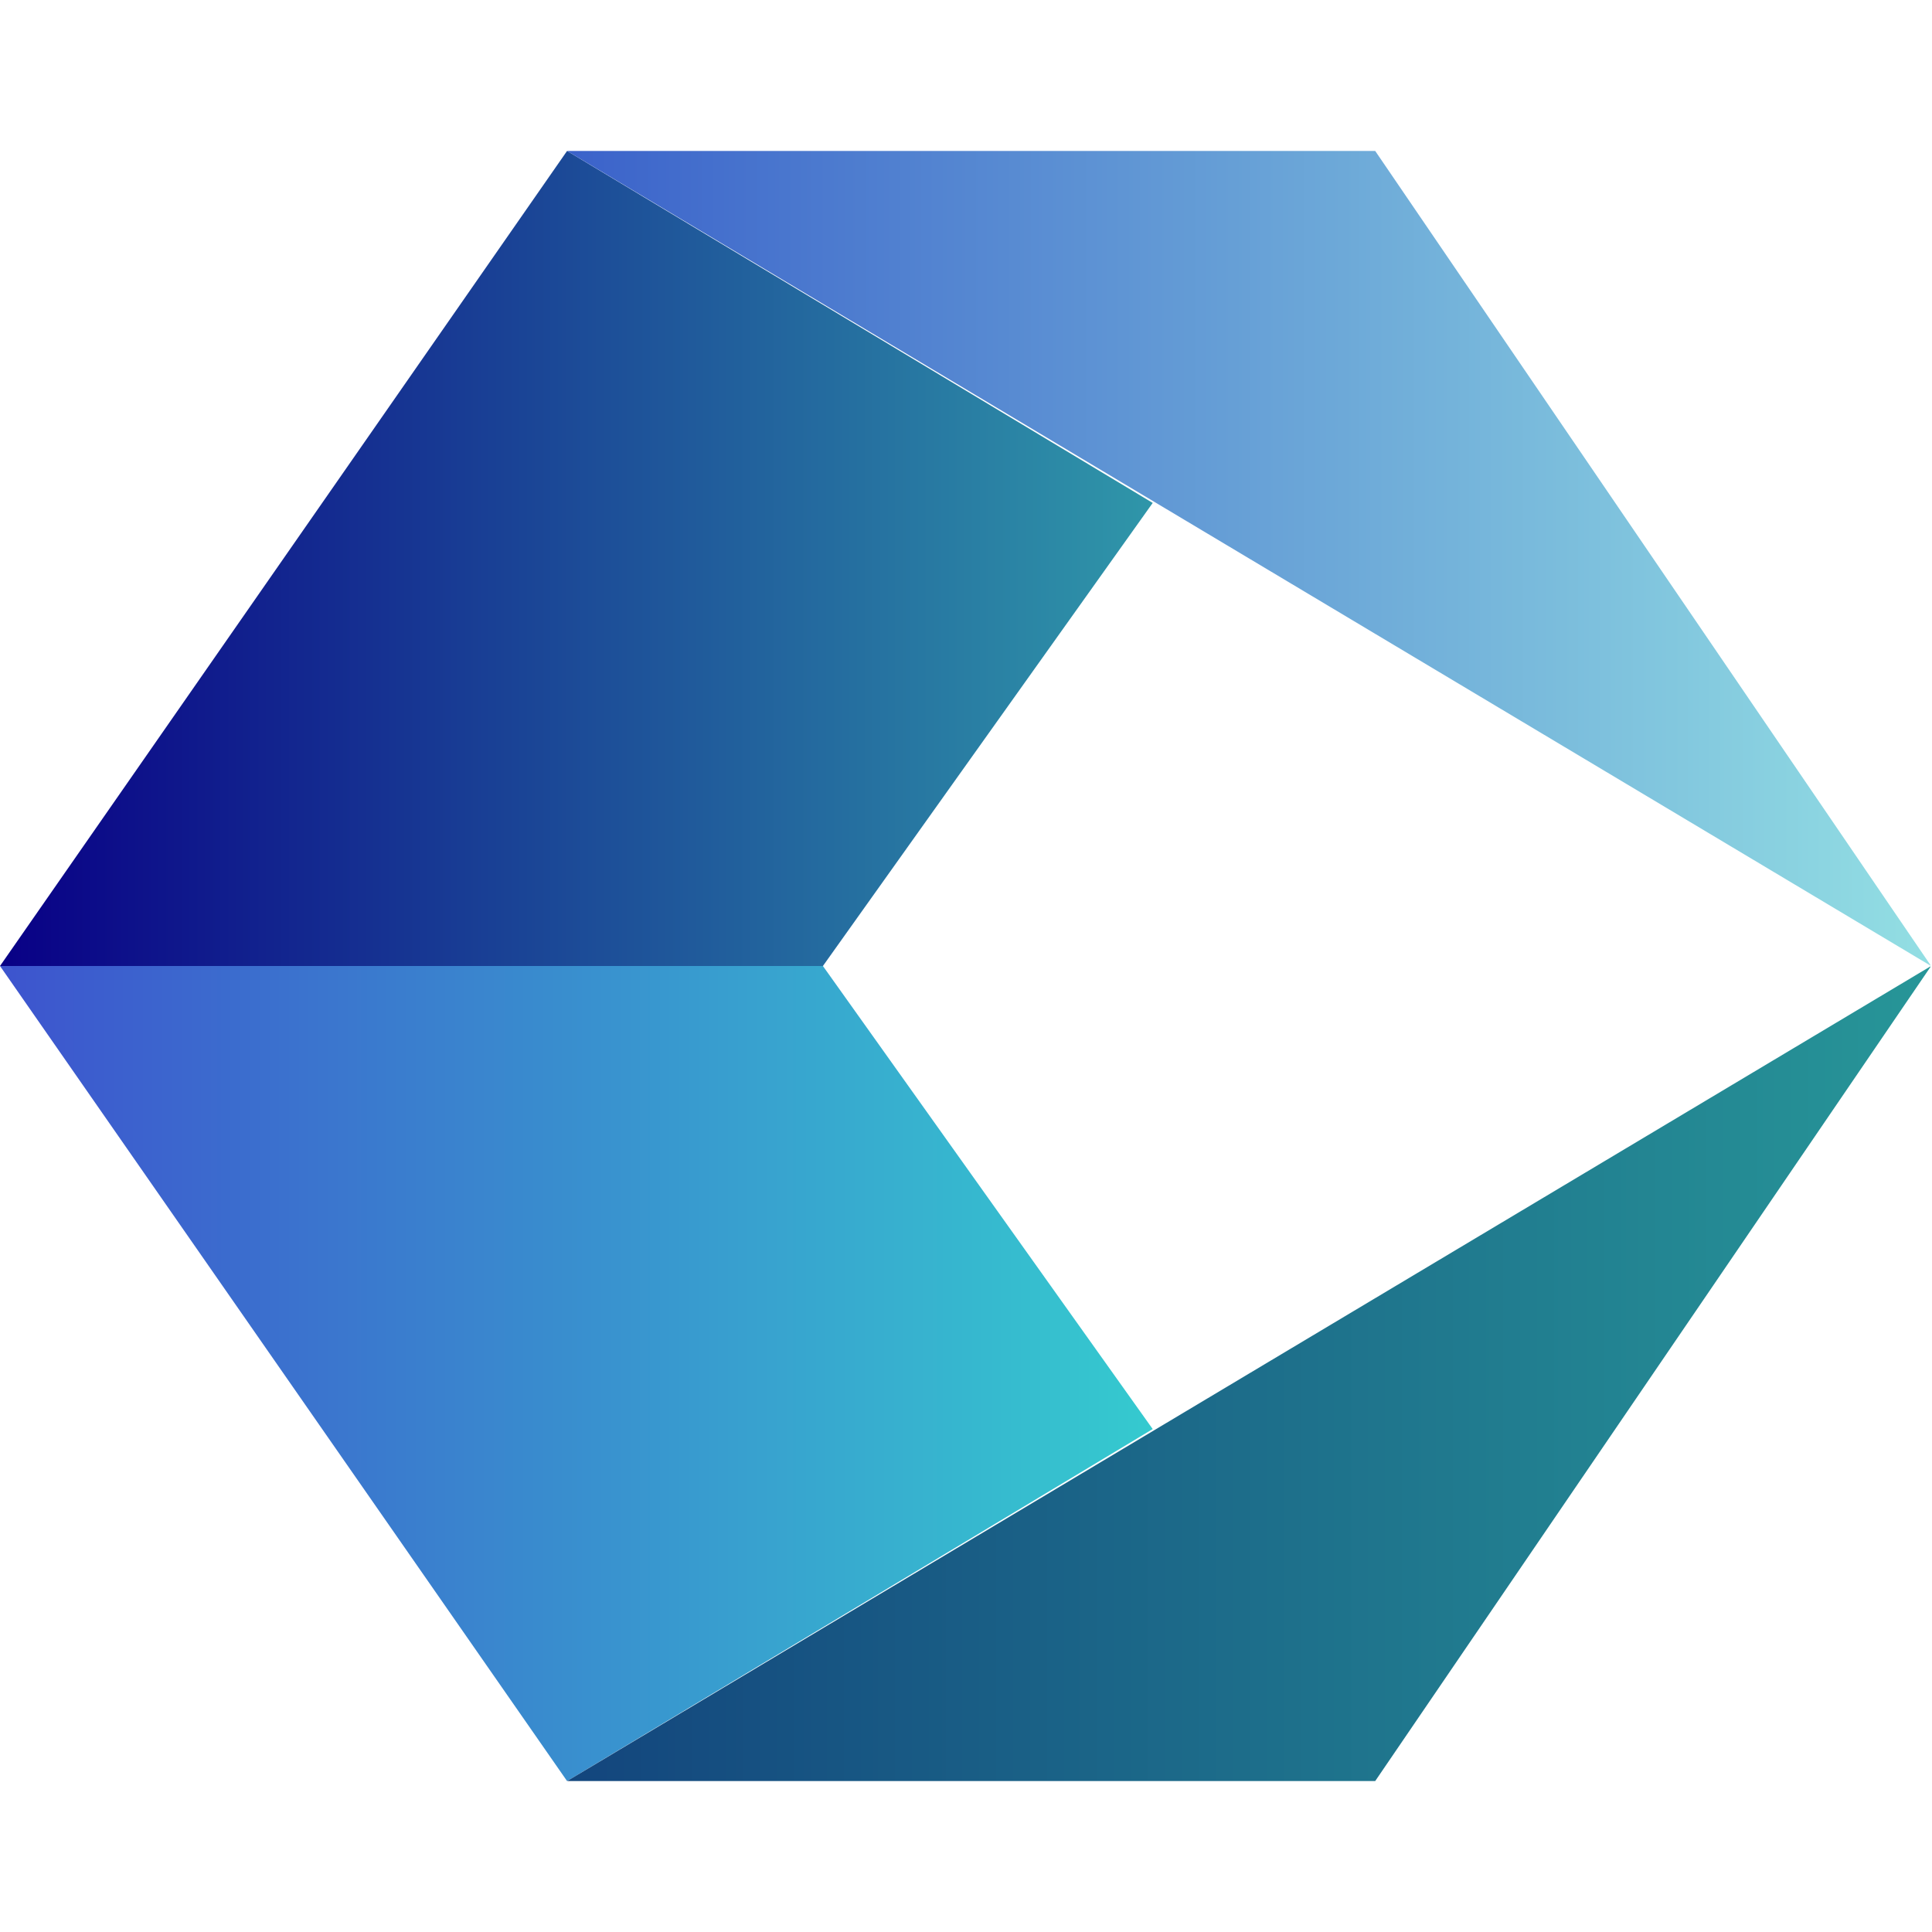 <svg version="1.2" xmlns="http://www.w3.org/2000/svg" viewBox="0 0 128 128" width="128" height="128"><defs><clipPath clipPathUnits="userSpaceOnUse" id="cp1"><path d="m127.94 10v108h-127.94v-108z"/></clipPath><clipPath clipPathUnits="userSpaceOnUse" id="cp2"><path d="m54.52 64l21.85 30.68-38.8 23.32-37.57-54z"/></clipPath><linearGradient id="P" gradientUnits="userSpaceOnUse"/><linearGradient id="g1" x2="1" href="#P" gradientTransform="matrix(76.389,0,0,54.012,.017,90.941)"><stop stop-color="#3d54ce"/><stop offset="1" stop-color="#35cacf"/></linearGradient><clipPath clipPathUnits="userSpaceOnUse" id="cp3"><path d="m127.94 64l-36.83 54h-53.54z"/></clipPath><linearGradient id="g2" x2="1" href="#P" gradientTransform="matrix(90.489,0,0,54.07,37.553,90.941)"><stop stop-color="#13457d"/><stop offset="1" stop-color="#279698"/></linearGradient><clipPath clipPathUnits="userSpaceOnUse" id="cp4"><path d="m76.37 33.32l-21.85 30.68h-54.52l37.57-54z"/></clipPath><linearGradient id="g3" x2="1" href="#P" gradientTransform="matrix(76.448,0,0,54.053,-0.008,36.958)"><stop stop-color="#090086"/><stop offset="1" stop-color="#2f96a9"/></linearGradient><clipPath clipPathUnits="userSpaceOnUse" id="cp5"><path d="m91.11 10l36.83 54-90.37-54z"/></clipPath><linearGradient id="g4" x2="1" href="#P" gradientTransform="matrix(90.489,0,0,54.07,37.553,36.958)"><stop stop-color="#3b62ca"/><stop offset="1" stop-color="#93dfe3"/></linearGradient></defs><style>.a{fill:url(#g1)}.b{fill:url(#g2)}.c{fill:url(#g3)}.d{fill:url(#g4)}</style><g clip-path="url(#cp1)"><g clip-path="url(#cp2)"><path class="a" d="m76.4 64v54h-76.4v-54z"/></g><g clip-path="url(#cp3)"><path class="b" d="m37.6 64h90.3v54h-90.3z"/></g><g clip-path="url(#cp4)"><path class="c" d="m76.4 10v54h-76.4v-54z"/></g><g clip-path="url(#cp5)"><path class="d" d="m37.6 10h90.3v54h-90.3z"/></g></g></svg>